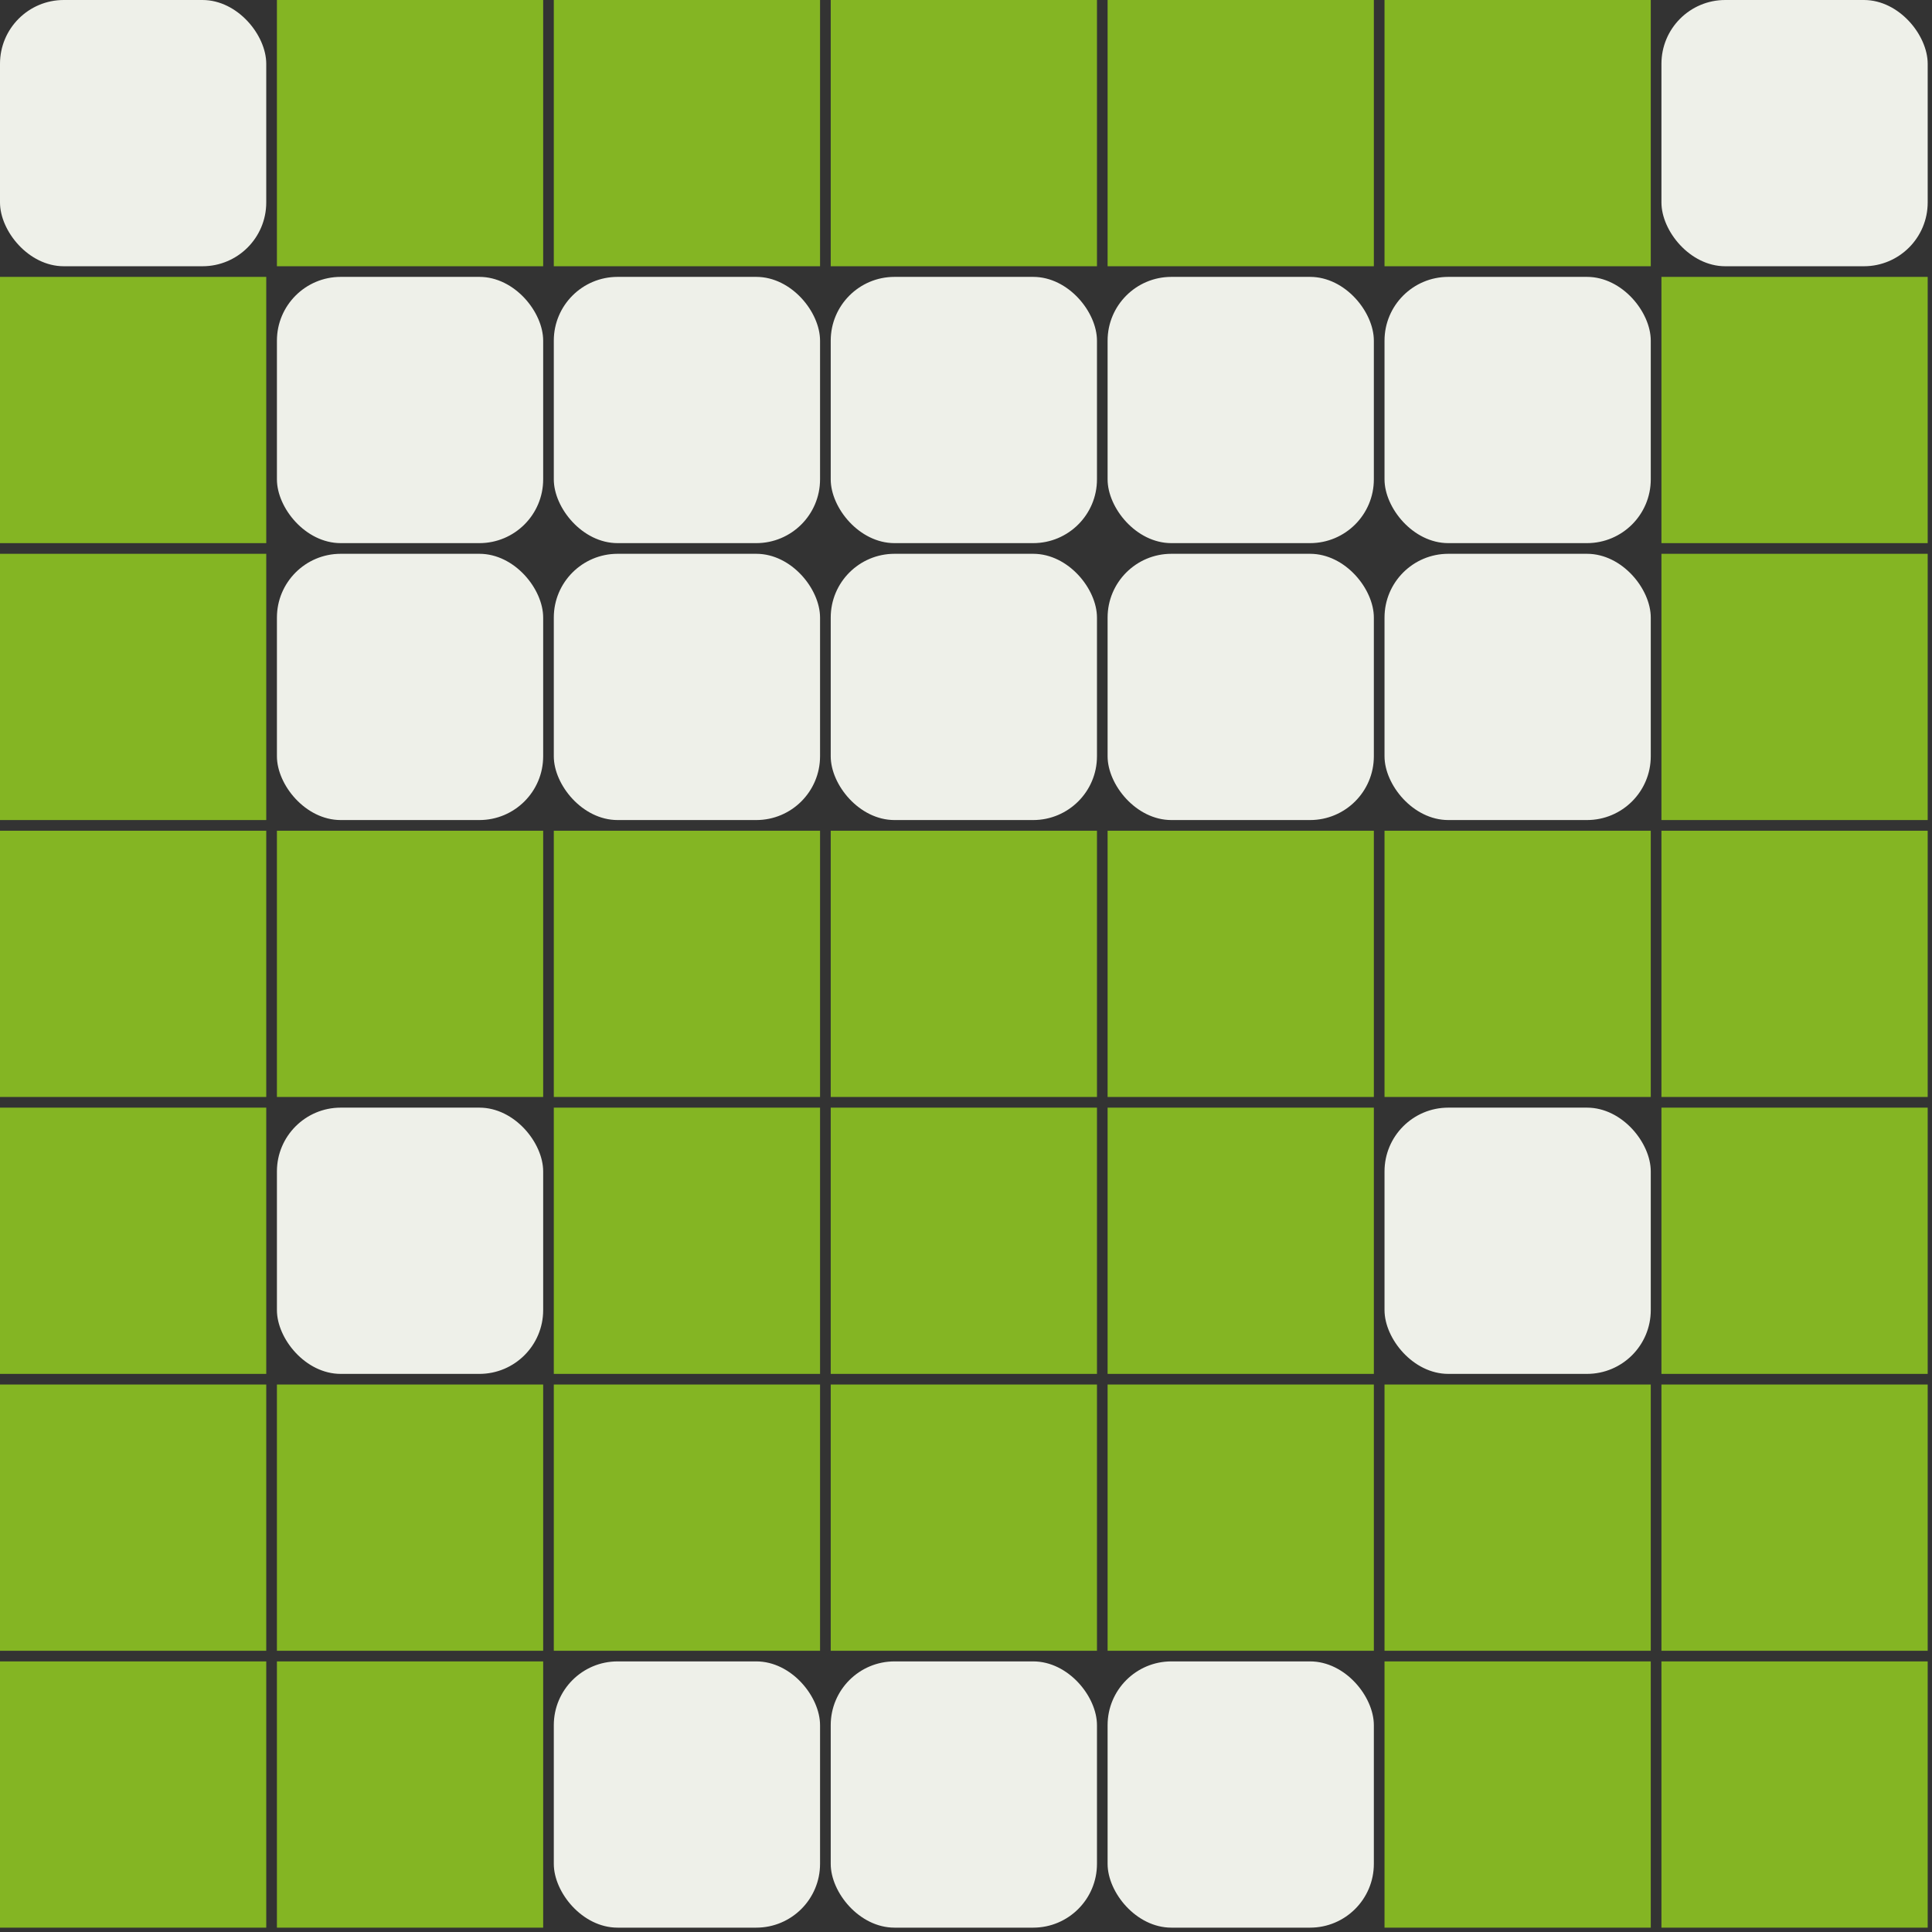 <svg width="48" height="48" viewBox="0 0 48 48" fill="none" xmlns="http://www.w3.org/2000/svg">
<rect x="0" y="0" width="48" height="48" fill="#333333" stroke="none"/>
<rect width="6.615" height="6.615" rx="1.585" fill="#EEF0E9"/>
<rect width="6.615" height="6.615" transform="matrix(-1 0 0 1 13.495 0)" fill="#84B523"/>
<rect width="6.615" height="6.615" transform="matrix(-1 0 0 1 20.374 0)" fill="#84B523"/>
<rect x="20.639" width="6.615" height="6.615" fill="#84B523"/>
<rect x="27.518" width="6.615" height="6.615" fill="#84B523"/>
<rect x="34.398" width="6.615" height="6.615" fill="#84B523"/>
<rect x="41.278" width="6.615" height="6.615" rx="1.585" fill="#EEF0E9"/>
<rect y="6.879" width="6.615" height="6.615" fill="#84B523"/>
<rect x="6.88" y="6.879" width="6.615" height="6.615" rx="1.585" fill="#EEF0E9"/>
<rect x="13.759" y="6.879" width="6.615" height="6.615" rx="1.585" fill="#EEF0E9"/>
<rect x="20.639" y="6.879" width="6.615" height="6.615" rx="1.585" fill="#EEF0E9"/>
<rect x="27.518" y="6.879" width="6.615" height="6.615" rx="1.585" fill="#EEF0E9"/>
<rect x="34.398" y="6.879" width="6.615" height="6.615" rx="1.585" fill="#EEF0E9"/>
<rect x="41.278" y="6.879" width="6.615" height="6.615" fill="#84B523"/>
<rect y="13.759" width="6.615" height="6.615" fill="#84B523"/>
<rect x="6.88" y="13.759" width="6.615" height="6.615" rx="1.585" fill="#EEF0E9"/>
<rect x="13.759" y="13.759" width="6.615" height="6.615" rx="1.585" fill="#EEF0E9"/>
<rect x="20.639" y="13.759" width="6.615" height="6.615" rx="1.585" fill="#EEF0E9"/>
<rect x="27.518" y="13.759" width="6.615" height="6.615" rx="1.585" fill="#EEF0E9"/>
<rect x="34.398" y="13.759" width="6.615" height="6.615" rx="1.585" fill="#EEF0E9"/>
<rect x="41.278" y="13.759" width="6.615" height="6.615" fill="#84B523"/>
<rect y="20.639" width="6.615" height="6.615" fill="#84B523"/>
<rect x="6.88" y="20.639" width="6.615" height="6.615" fill="#84B523"/>
<rect x="13.759" y="20.639" width="6.615" height="6.615" fill="#84B523"/>
<rect x="20.639" y="20.639" width="6.615" height="6.615" fill="#84B523"/>
<rect x="27.518" y="20.639" width="6.615" height="6.615" fill="#84B523"/>
<rect x="34.398" y="20.639" width="6.615" height="6.615" fill="#84B523"/>
<rect x="41.278" y="20.639" width="6.615" height="6.615" fill="#84B523"/>
<rect y="27.519" width="6.615" height="6.615" fill="#84B523"/>
<rect x="6.88" y="27.519" width="6.615" height="6.615" rx="1.585" fill="#EEF0E9"/>
<rect x="13.759" y="27.519" width="6.615" height="6.615" fill="#84B523"/>
<rect x="20.639" y="27.519" width="6.615" height="6.615" fill="#84B523"/>
<rect x="27.518" y="27.519" width="6.615" height="6.615" fill="#84B523"/>
<rect x="34.398" y="27.519" width="6.615" height="6.615" rx="1.585" fill="#EEF0E9"/>
<rect x="41.278" y="27.519" width="6.615" height="6.615" fill="#84B523"/>
<rect y="34.398" width="6.615" height="6.615" fill="#84B523"/>
<rect x="6.88" y="34.398" width="6.615" height="6.615" fill="#84B523"/>
<rect x="13.759" y="34.398" width="6.615" height="6.615" fill="#84B523"/>
<rect x="20.639" y="34.398" width="6.615" height="6.615" fill="#84B523"/>
<rect x="27.518" y="34.398" width="6.615" height="6.615" fill="#84B523"/>
<rect x="34.398" y="34.398" width="6.615" height="6.615" fill="#84B523"/>
<rect x="41.278" y="34.398" width="6.615" height="6.615" fill="#84B523"/>
<rect y="41.277" width="6.615" height="6.615" fill="#84B523"/>
<rect x="6.88" y="41.277" width="6.615" height="6.615" fill="#84B523"/>
<rect x="13.759" y="41.277" width="6.615" height="6.615" rx="1.585" fill="#EEF0E9"/>
<rect x="20.639" y="41.277" width="6.615" height="6.615" rx="1.585" fill="#EEF0E9"/>
<rect x="27.518" y="41.277" width="6.615" height="6.615" rx="1.585" fill="#EEF0E9"/>
<rect x="34.398" y="41.277" width="6.615" height="6.615" fill="#84B523"/>
<rect x="41.278" y="41.277" width="6.615" height="6.615" fill="#84B523"/>
</svg>
